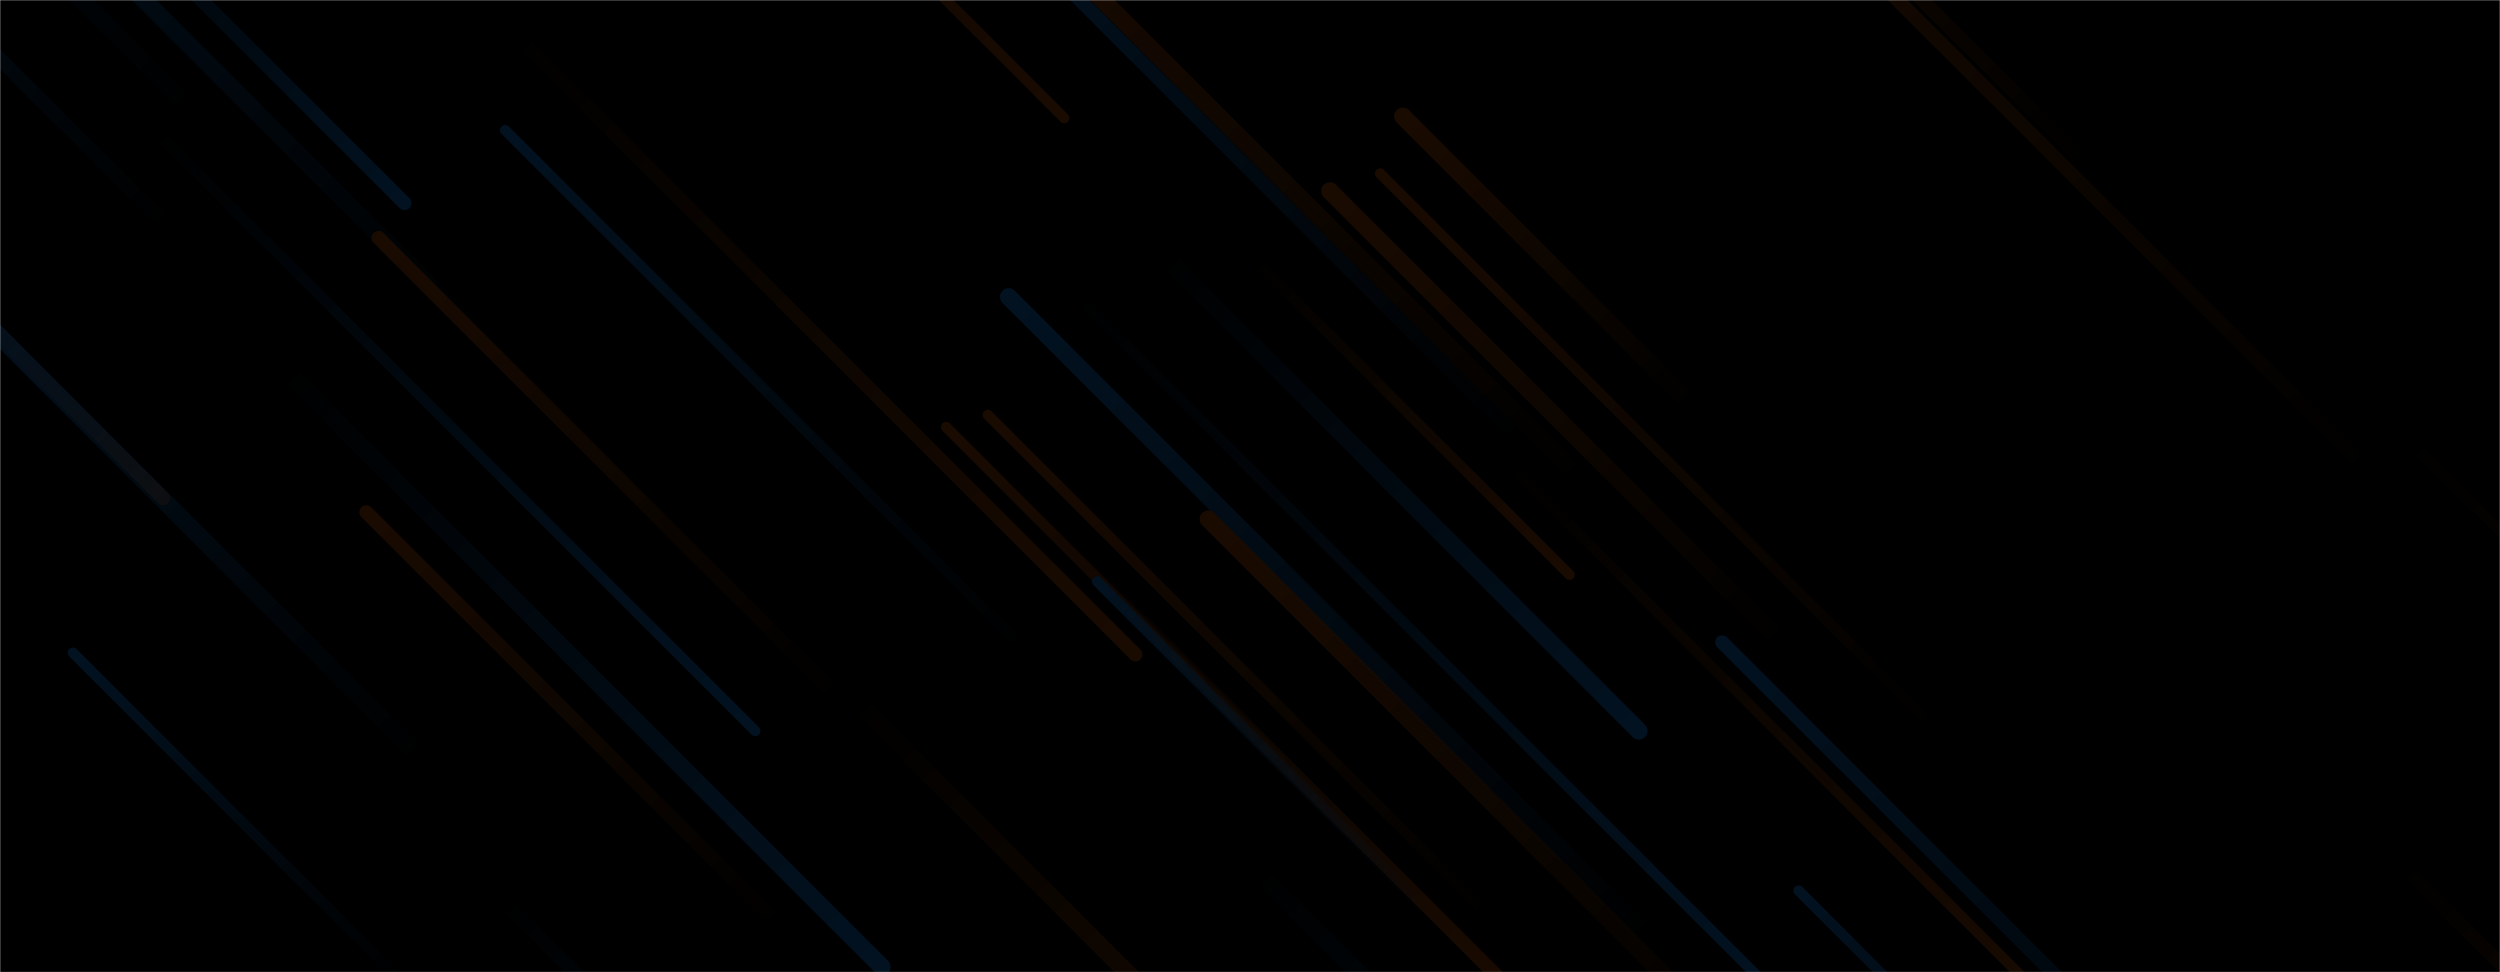 <svg xmlns="http://www.w3.org/2000/svg" version="1.1" xmlns:xlink="http://www.w3.org/1999/xlink" xmlns:svgjs="http://svgjs.dev/svgjs" width="1440" height="560" preserveAspectRatio="none" viewBox="0 0 1440 560"><g mask="url(&quot;#SvgjsMask1288&quot;)" fill="none"><rect width="1440" height="560" x="0" y="0" fill="rgba(0, 0, 0, 1)"></rect><path d="M581 171L955 545" stroke-width="10" stroke="url(&quot;#SvgjsLinearGradient1289&quot;)" stroke-linecap="round" class="TopLeft"></path><path d="M612 312L873 573" stroke-width="8" stroke="url(&quot;#SvgjsLinearGradient1290&quot;)" stroke-linecap="round" class="BottomRight"></path><path d="M280 197L-88 -171" stroke-width="10" stroke="url(&quot;#SvgjsLinearGradient1289&quot;)" stroke-linecap="round" class="TopLeft"></path><path d="M233 117L20 -96" stroke-width="8" stroke="url(&quot;#SvgjsLinearGradient1291&quot;)" stroke-linecap="round" class="BottomRight"></path><path d="M721 499L1015 793" stroke-width="10" stroke="url(&quot;#SvgjsLinearGradient1291&quot;)" stroke-linecap="round" class="BottomRight"></path><path d="M1210 103L930 -177" stroke-width="8" stroke="url(&quot;#SvgjsLinearGradient1292&quot;)" stroke-linecap="round" class="TopLeft"></path><path d="M879 257L555 -67" stroke-width="8" stroke="url(&quot;#SvgjsLinearGradient1289&quot;)" stroke-linecap="round" class="TopLeft"></path><path d="M1375 282L971 -122" stroke-width="8" stroke="url(&quot;#SvgjsLinearGradient1292&quot;)" stroke-linecap="round" class="TopLeft"></path><path d="M668 145L944 421" stroke-width="10" stroke="url(&quot;#SvgjsLinearGradient1291&quot;)" stroke-linecap="round" class="BottomRight"></path><path d="M921 286L564 -71" stroke-width="10" stroke="url(&quot;#SvgjsLinearGradient1292&quot;)" stroke-linecap="round" class="TopLeft"></path><path d="M654 377L287 10" stroke-width="8" stroke="url(&quot;#SvgjsLinearGradient1290&quot;)" stroke-linecap="round" class="BottomRight"></path><path d="M696 299L1026 629" stroke-width="10" stroke="url(&quot;#SvgjsLinearGradient1292&quot;)" stroke-linecap="round" class="TopLeft"></path><path d="M808 67L978 237" stroke-width="10" stroke="url(&quot;#SvgjsLinearGradient1292&quot;)" stroke-linecap="round" class="TopLeft"></path><path d="M614 164L1016 566" stroke-width="6" stroke="url(&quot;#SvgjsLinearGradient1291&quot;)" stroke-linecap="round" class="BottomRight"></path><path d="M1377 492L1631 746" stroke-width="8" stroke="url(&quot;#SvgjsLinearGradient1290&quot;)" stroke-linecap="round" class="BottomRight"></path><path d="M1376 242L1754 620" stroke-width="6" stroke="url(&quot;#SvgjsLinearGradient1290&quot;)" stroke-linecap="round" class="BottomRight"></path><path d="M545 246L795 496" stroke-width="6" stroke="url(&quot;#SvgjsLinearGradient1292&quot;)" stroke-linecap="round" class="TopLeft"></path><path d="M42 376L233 567" stroke-width="6" stroke="url(&quot;#SvgjsLinearGradient1289&quot;)" stroke-linecap="round" class="TopLeft"></path><path d="M291 75L593 377" stroke-width="6" stroke="url(&quot;#SvgjsLinearGradient1289&quot;)" stroke-linecap="round" class="TopLeft"></path><path d="M160 209L508 557" stroke-width="10" stroke="url(&quot;#SvgjsLinearGradient1291&quot;)" stroke-linecap="round" class="BottomRight"></path><path d="M94 287L-288 -95" stroke-width="8" stroke="url(&quot;#SvgjsLinearGradient1290&quot;)" stroke-linecap="round" class="BottomRight"></path><path d="M485 396L771 682" stroke-width="10" stroke="url(&quot;#SvgjsLinearGradient1290&quot;)" stroke-linecap="round" class="BottomRight"></path><path d="M992 370L1349 727" stroke-width="8" stroke="url(&quot;#SvgjsLinearGradient1289&quot;)" stroke-linecap="round" class="TopLeft"></path><path d="M1229 558L1544 873" stroke-width="10" stroke="url(&quot;#SvgjsLinearGradient1291&quot;)" stroke-linecap="round" class="BottomRight"></path><path d="M288 517L523 752" stroke-width="8" stroke="url(&quot;#SvgjsLinearGradient1291&quot;)" stroke-linecap="round" class="BottomRight"></path><path d="M904 331L718 145" stroke-width="6" stroke="url(&quot;#SvgjsLinearGradient1290&quot;)" stroke-linecap="round" class="BottomRight"></path><path d="M866 536L569 239" stroke-width="6" stroke="url(&quot;#SvgjsLinearGradient1292&quot;)" stroke-linecap="round" class="TopLeft"></path><path d="M246 440L-47 147" stroke-width="10" stroke="url(&quot;#SvgjsLinearGradient1289&quot;)" stroke-linecap="round" class="TopLeft"></path><path d="M114 67L-248 -295" stroke-width="10" stroke="url(&quot;#SvgjsLinearGradient1289&quot;)" stroke-linecap="round" class="TopLeft"></path><path d="M218 137L490 409" stroke-width="8" stroke="url(&quot;#SvgjsLinearGradient1292&quot;)" stroke-linecap="round" class="TopLeft"></path><path d="M84 70L435 421" stroke-width="6" stroke="url(&quot;#SvgjsLinearGradient1291&quot;)" stroke-linecap="round" class="BottomRight"></path><path d="M1036 513L1215 692" stroke-width="6" stroke="url(&quot;#SvgjsLinearGradient1289&quot;)" stroke-linecap="round" class="TopLeft"></path><path d="M99 133L-157 -123" stroke-width="8" stroke="url(&quot;#SvgjsLinearGradient1289&quot;)" stroke-linecap="round" class="TopLeft"></path><path d="M632 335L825 528" stroke-width="6" stroke="url(&quot;#SvgjsLinearGradient1289&quot;)" stroke-linecap="round" class="TopLeft"></path><path d="M859 257L1192 590" stroke-width="6" stroke="url(&quot;#SvgjsLinearGradient1290&quot;)" stroke-linecap="round" class="BottomRight"></path><path d="M613 68L278 -267" stroke-width="6" stroke="url(&quot;#SvgjsLinearGradient1290&quot;)" stroke-linecap="round" class="BottomRight"></path><path d="M1034 378L766 110" stroke-width="10" stroke="url(&quot;#SvgjsLinearGradient1292&quot;)" stroke-linecap="round" class="TopLeft"></path><path d="M455 539L211 295" stroke-width="8" stroke="url(&quot;#SvgjsLinearGradient1292&quot;)" stroke-linecap="round" class="TopLeft"></path><path d="M1124 429L795 100" stroke-width="6" stroke="url(&quot;#SvgjsLinearGradient1292&quot;)" stroke-linecap="round" class="TopLeft"></path></g><defs><mask id="SvgjsMask1288"><rect width="1440" height="560" fill="#ffffff"></rect></mask><linearGradient x1="100%" y1="100%" x2="0%" y2="0%" id="SvgjsLinearGradient1289"><stop stop-color="rgba(2, 18, 33, 0)" offset="0"></stop><stop stop-color="rgba(2, 18, 33, 1)" offset="1"></stop></linearGradient><linearGradient x1="0%" y1="0%" x2="100%" y2="100%" id="SvgjsLinearGradient1290"><stop stop-color="rgba(26, 11, 1, 0)" offset="0"></stop><stop stop-color="rgba(26, 11, 1, 1)" offset="1"></stop></linearGradient><linearGradient x1="0%" y1="0%" x2="100%" y2="100%" id="SvgjsLinearGradient1291"><stop stop-color="rgba(2, 18, 33, 0)" offset="0"></stop><stop stop-color="rgba(2, 18, 33, 1)" offset="1"></stop></linearGradient><linearGradient x1="100%" y1="100%" x2="0%" y2="0%" id="SvgjsLinearGradient1292"><stop stop-color="rgba(26, 11, 1, 0)" offset="0"></stop><stop stop-color="rgba(26, 11, 1, 1)" offset="1"></stop></linearGradient></defs></svg>